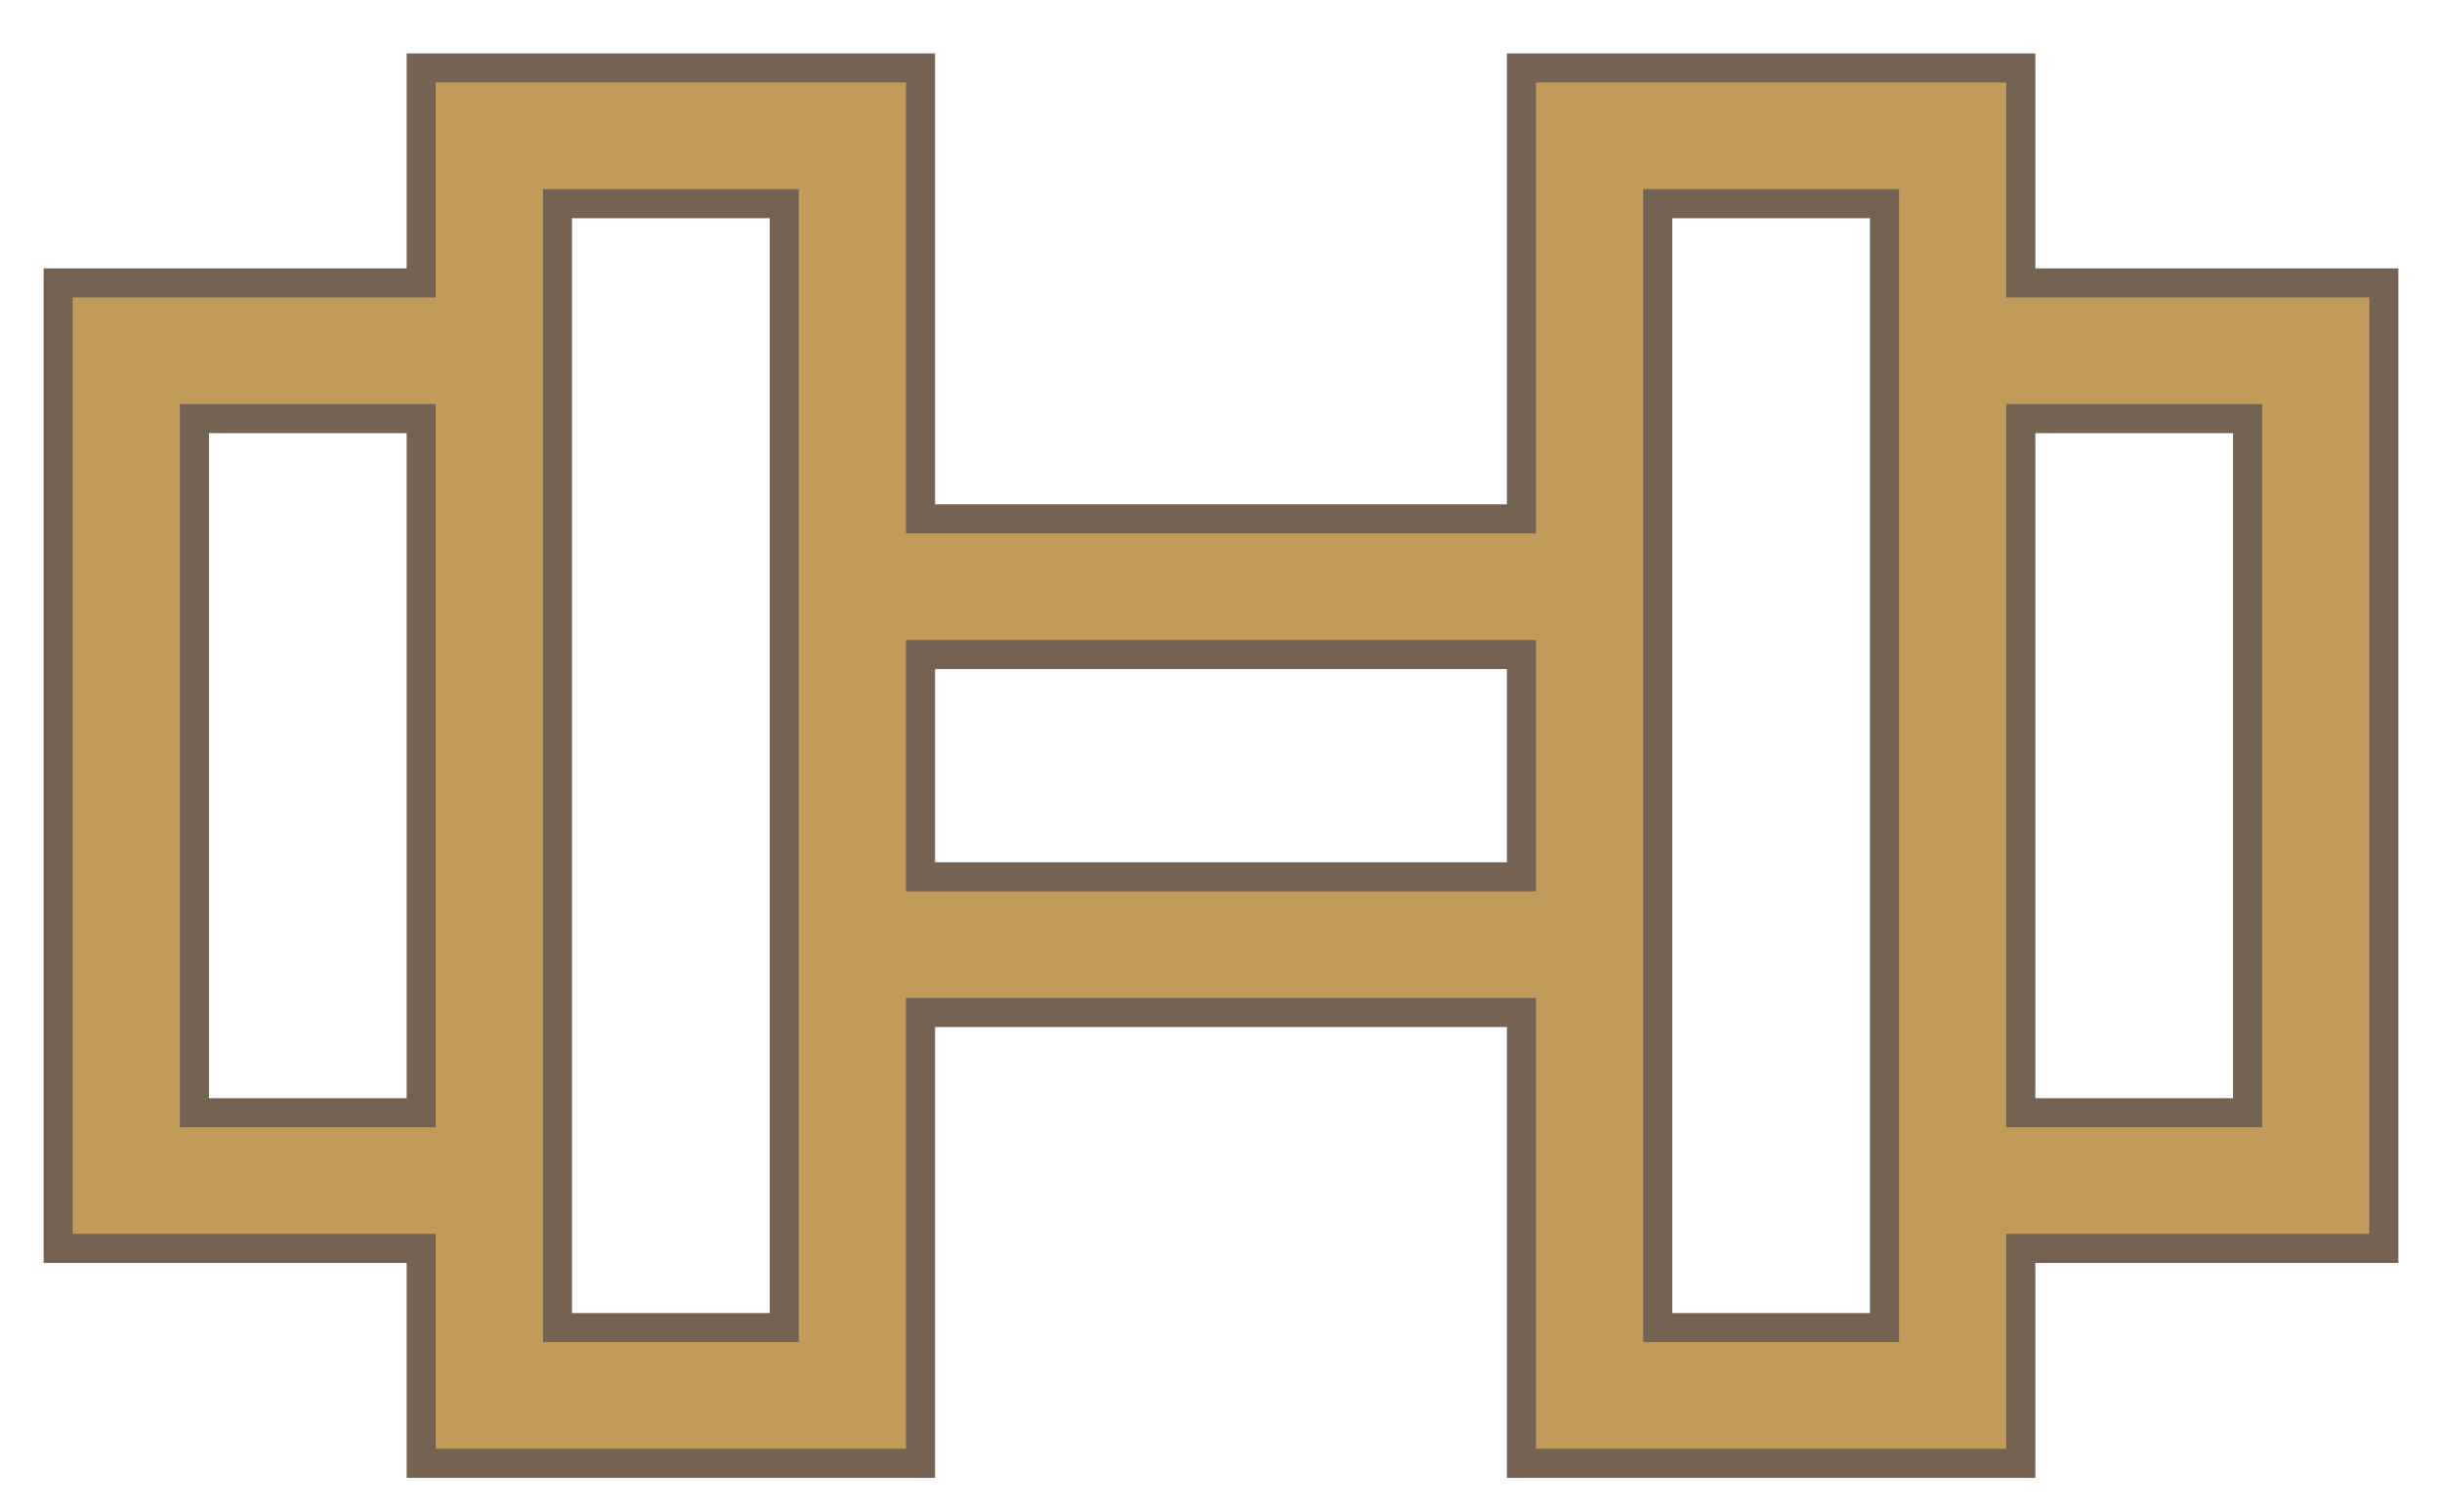 <svg width="42" height="26" viewBox="0 0 42 26" fill="none" xmlns="http://www.w3.org/2000/svg">
<path d="M41 4.866H34.756V1.169H26.168V8.924H15.832V1.169H7.244V4.866H1V21.472H7.244V25.169H15.832V17.415H26.168V25.169H34.756V21.472H41V4.866ZM3.344 19.139V7.2H7.244V19.139L3.344 19.139ZM13.489 22.835H9.588V3.503H13.489V22.835ZM15.832 15.081V11.258H26.168V15.081L15.832 15.081ZM32.412 22.835H28.511V3.503H32.412V22.835ZM38.656 19.139H34.756V7.2H38.656V19.139Z" fill="#C09B5A" stroke="#746253" stroke-width="0.5"/>
</svg>
